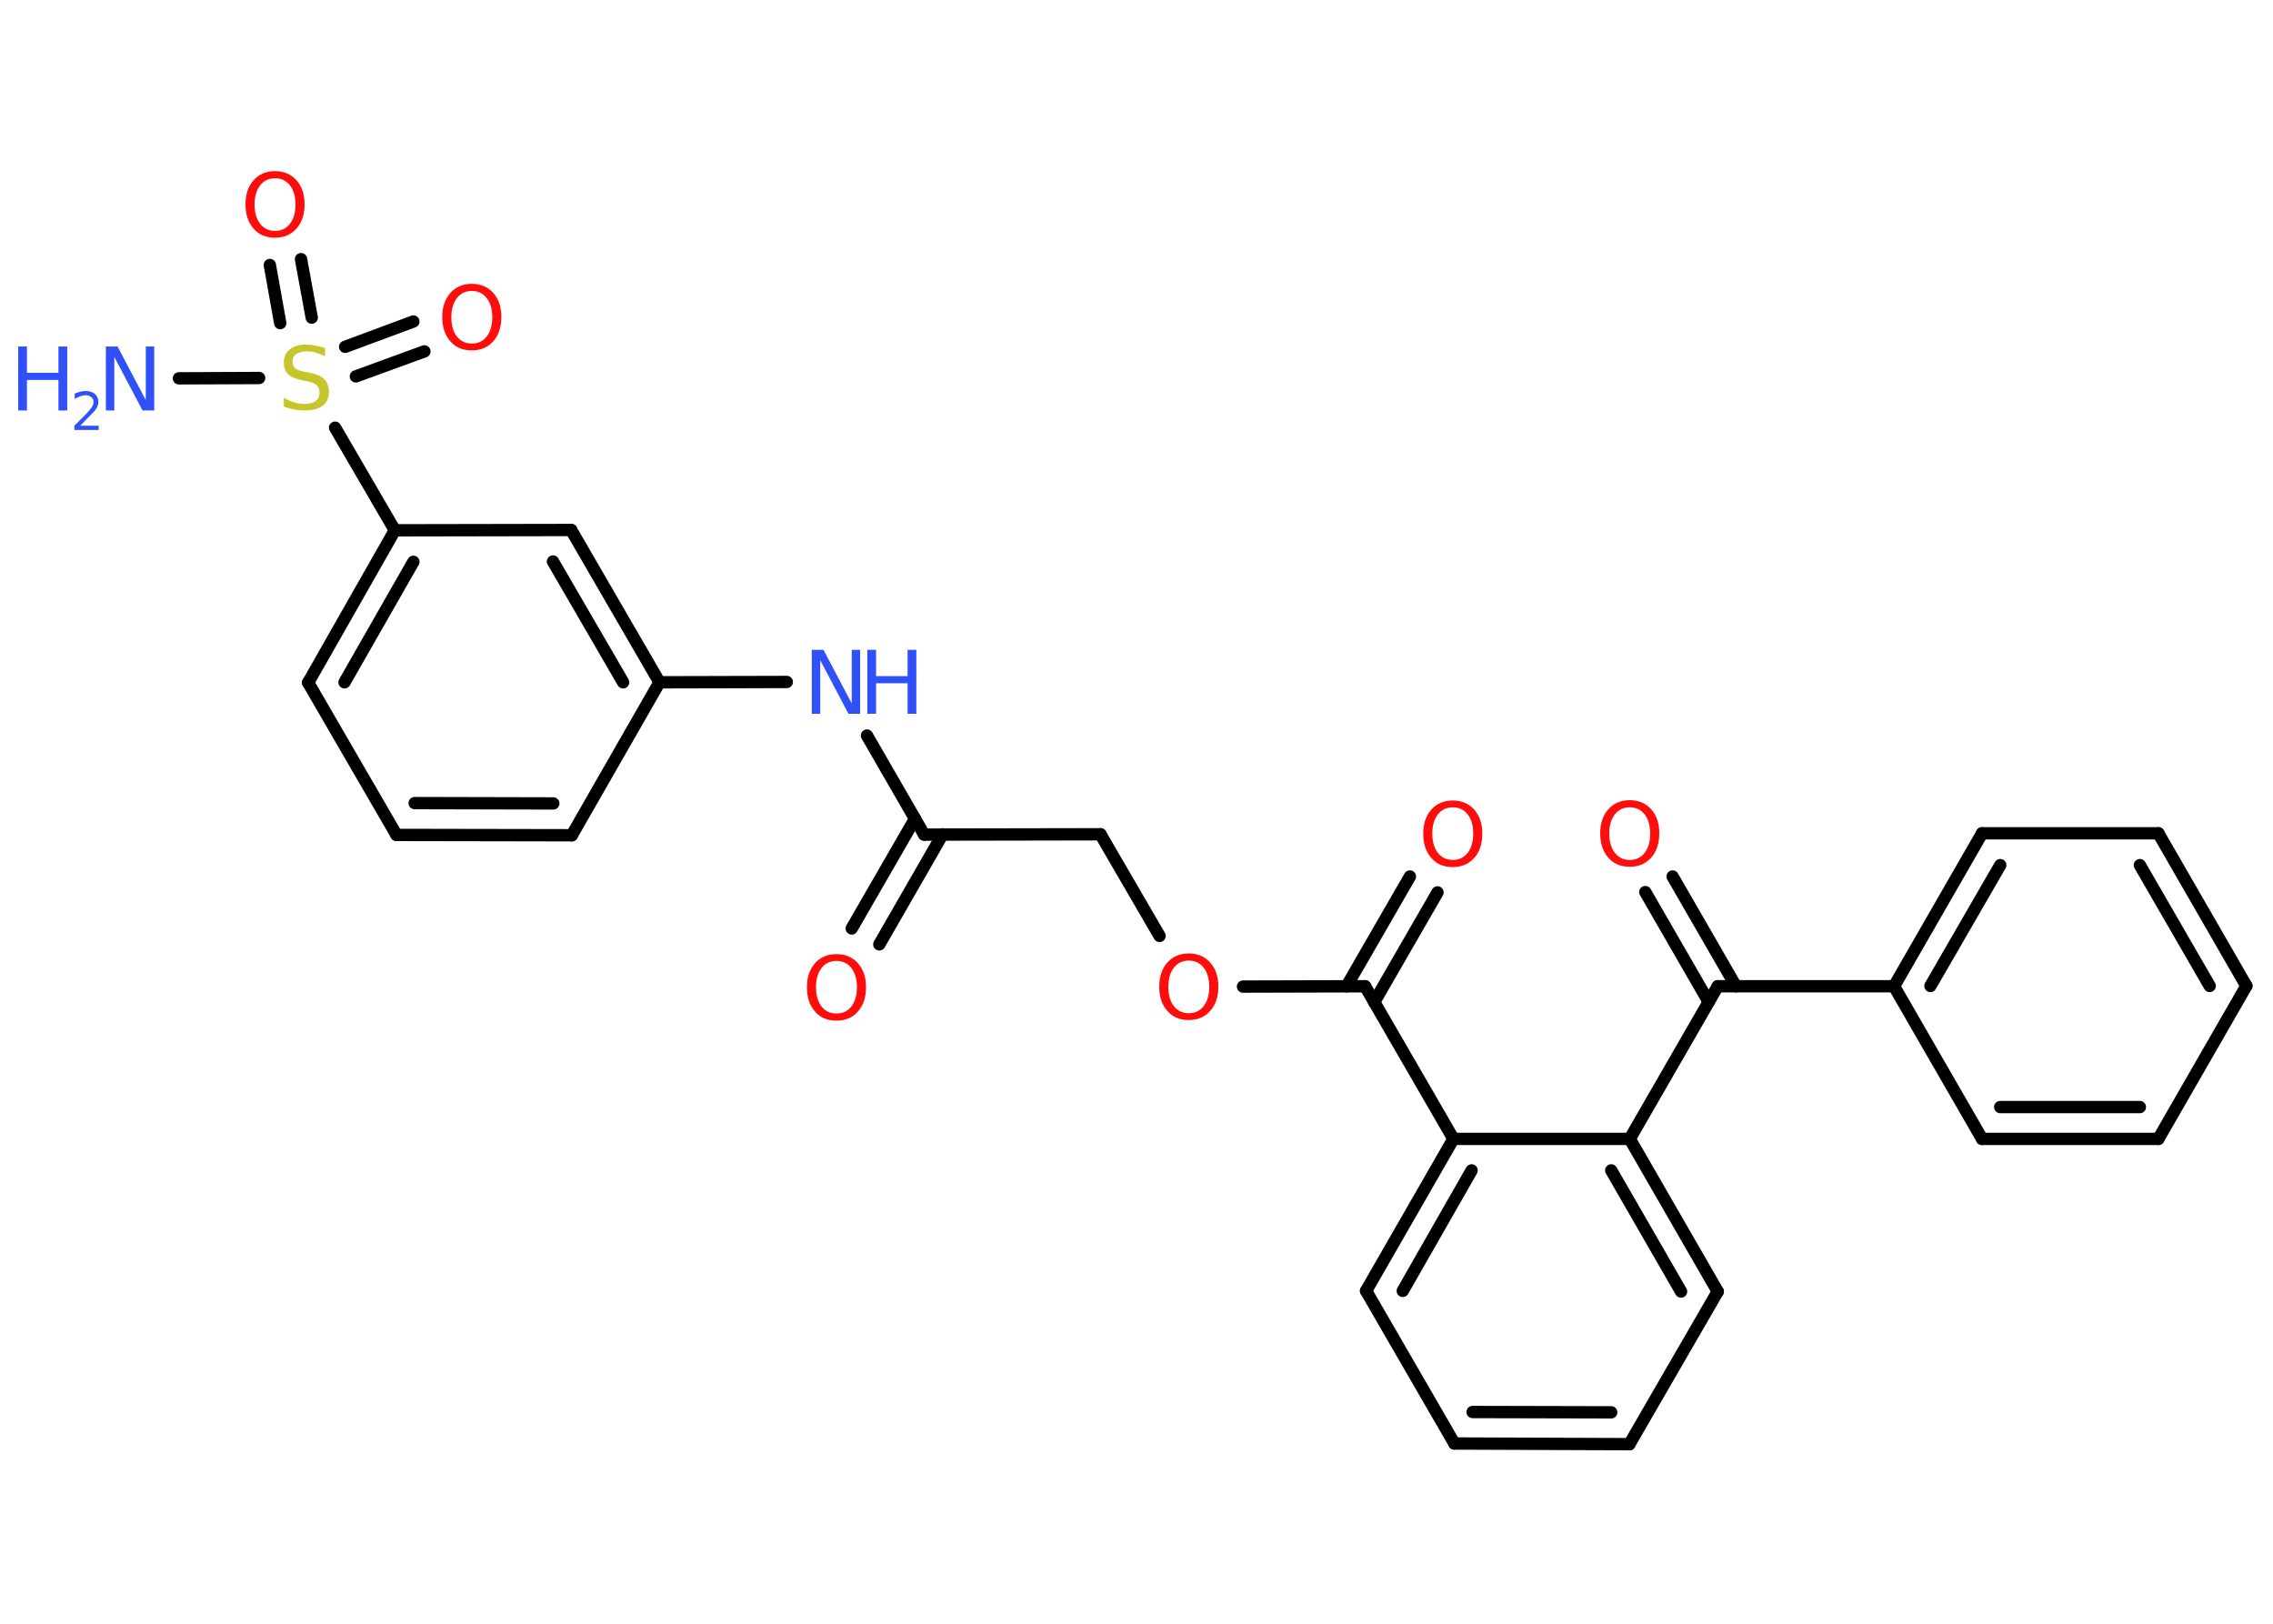 <?xml version='1.0' encoding='UTF-8'?>
<!DOCTYPE svg PUBLIC "-//W3C//DTD SVG 1.1//EN" "http://www.w3.org/Graphics/SVG/1.1/DTD/svg11.dtd">
<svg version='1.2' xmlns='http://www.w3.org/2000/svg' xmlns:xlink='http://www.w3.org/1999/xlink' width='70.0mm' height='50.0mm' viewBox='0 0 70.0 50.0'>
  <desc>Generated by the Chemistry Development Kit (http://github.com/cdk)</desc>
  <g stroke-linecap='round' stroke-linejoin='round' stroke='#000000' stroke-width='.38' fill='#FF0D0D'>
    <rect x='.0' y='.0' width='70.0' height='50.0' fill='#FFFFFF' stroke='none'/>
    <g id='mol1' class='mol'>
      <line id='mol1bnd1' class='bond' x1='5.51' y1='11.65' x2='7.98' y2='11.64'/>
      <g id='mol1bnd2' class='bond'>
        <line x1='10.63' y1='10.68' x2='12.73' y2='9.9'/>
        <line x1='10.96' y1='11.59' x2='13.07' y2='10.82'/>
      </g>
      <g id='mol1bnd3' class='bond'>
        <line x1='8.63' y1='9.95' x2='8.31' y2='8.16'/>
        <line x1='9.6' y1='9.78' x2='9.27' y2='7.98'/>
      </g>
      <line id='mol1bnd4' class='bond' x1='10.32' y1='13.17' x2='12.16' y2='16.33'/>
      <g id='mol1bnd5' class='bond'>
        <line x1='12.16' y1='16.33' x2='9.49' y2='21.02'/>
        <line x1='12.73' y1='17.3' x2='10.61' y2='21.01'/>
      </g>
      <line id='mol1bnd6' class='bond' x1='9.49' y1='21.02' x2='12.21' y2='25.71'/>
      <g id='mol1bnd7' class='bond'>
        <line x1='12.21' y1='25.71' x2='17.61' y2='25.72'/>
        <line x1='12.77' y1='24.73' x2='17.04' y2='24.74'/>
      </g>
      <line id='mol1bnd8' class='bond' x1='17.61' y1='25.72' x2='20.31' y2='21.01'/>
      <line id='mol1bnd9' class='bond' x1='20.31' y1='21.01' x2='24.23' y2='21.0'/>
      <line id='mol1bnd10' class='bond' x1='26.7' y1='22.65' x2='28.46' y2='25.7'/>
      <g id='mol1bnd11' class='bond'>
        <line x1='29.03' y1='25.69' x2='27.08' y2='29.08'/>
        <line x1='28.18' y1='25.21' x2='26.23' y2='28.59'/>
      </g>
      <line id='mol1bnd12' class='bond' x1='28.46' y1='25.7' x2='33.89' y2='25.69'/>
      <line id='mol1bnd13' class='bond' x1='33.89' y1='25.69' x2='35.71' y2='28.82'/>
      <line id='mol1bnd14' class='bond' x1='38.28' y1='30.38' x2='42.04' y2='30.37'/>
      <g id='mol1bnd15' class='bond'>
        <line x1='41.47' y1='30.37' x2='43.42' y2='26.99'/>
        <line x1='42.32' y1='30.86' x2='44.27' y2='27.48'/>
      </g>
      <line id='mol1bnd16' class='bond' x1='42.04' y1='30.37' x2='44.76' y2='35.07'/>
      <g id='mol1bnd17' class='bond'>
        <line x1='44.76' y1='35.07' x2='42.07' y2='39.75'/>
        <line x1='45.32' y1='36.04' x2='43.2' y2='39.75'/>
      </g>
      <line id='mol1bnd18' class='bond' x1='42.07' y1='39.75' x2='44.79' y2='44.45'/>
      <g id='mol1bnd19' class='bond'>
        <line x1='44.79' y1='44.45' x2='50.18' y2='44.47'/>
        <line x1='45.35' y1='43.48' x2='49.62' y2='43.49'/>
      </g>
      <line id='mol1bnd20' class='bond' x1='50.18' y1='44.47' x2='52.9' y2='39.77'/>
      <g id='mol1bnd21' class='bond'>
        <line x1='52.9' y1='39.77' x2='50.19' y2='35.07'/>
        <line x1='51.77' y1='39.77' x2='49.62' y2='36.04'/>
      </g>
      <line id='mol1bnd22' class='bond' x1='44.76' y1='35.07' x2='50.19' y2='35.07'/>
      <line id='mol1bnd23' class='bond' x1='50.19' y1='35.07' x2='52.9' y2='30.37'/>
      <g id='mol1bnd24' class='bond'>
        <line x1='52.62' y1='30.85' x2='50.67' y2='27.47'/>
        <line x1='53.46' y1='30.37' x2='51.51' y2='26.99'/>
      </g>
      <line id='mol1bnd25' class='bond' x1='52.9' y1='30.37' x2='58.33' y2='30.37'/>
      <g id='mol1bnd26' class='bond'>
        <line x1='61.04' y1='25.66' x2='58.33' y2='30.37'/>
        <line x1='61.6' y1='26.64' x2='59.45' y2='30.36'/>
      </g>
      <line id='mol1bnd27' class='bond' x1='61.04' y1='25.66' x2='66.47' y2='25.66'/>
      <g id='mol1bnd28' class='bond'>
        <line x1='69.18' y1='30.36' x2='66.47' y2='25.66'/>
        <line x1='68.05' y1='30.36' x2='65.9' y2='26.64'/>
      </g>
      <line id='mol1bnd29' class='bond' x1='69.18' y1='30.36' x2='66.47' y2='35.07'/>
      <g id='mol1bnd30' class='bond'>
        <line x1='61.04' y1='35.07' x2='66.47' y2='35.07'/>
        <line x1='61.6' y1='34.09' x2='65.9' y2='34.09'/>
      </g>
      <line id='mol1bnd31' class='bond' x1='58.33' y1='30.37' x2='61.04' y2='35.07'/>
      <g id='mol1bnd32' class='bond'>
        <line x1='20.31' y1='21.01' x2='17.59' y2='16.32'/>
        <line x1='19.19' y1='21.01' x2='17.03' y2='17.29'/>
      </g>
      <line id='mol1bnd33' class='bond' x1='12.16' y1='16.33' x2='17.59' y2='16.32'/>
      <g id='mol1atm1' class='atom'>
        <path d='M3.26 10.67h.36l.87 1.65v-1.65h.26v1.97h-.36l-.87 -1.65v1.65h-.26v-1.97z' stroke='none' fill='#3050F8'/>
        <path d='M.56 10.67h.27v.81h.97v-.81h.27v1.97h-.27v-.94h-.97v.94h-.27v-1.97z' stroke='none' fill='#3050F8'/>
        <path d='M2.48 13.11h.56v.13h-.75v-.13q.09 -.09 .25 -.25q.16 -.16 .2 -.21q.08 -.09 .11 -.15q.03 -.06 .03 -.12q.0 -.1 -.07 -.15q-.07 -.06 -.17 -.06q-.08 .0 -.16 .03q-.08 .03 -.18 .08v-.16q.1 -.04 .18 -.06q.08 -.02 .15 -.02q.19 .0 .29 .09q.11 .09 .11 .25q.0 .07 -.03 .14q-.03 .07 -.1 .15q-.02 .02 -.13 .13q-.11 .11 -.3 .31z' stroke='none' fill='#3050F8'/>
      </g>
      <path id='mol1atm2' class='atom' d='M10.01 10.71v.26q-.15 -.07 -.28 -.11q-.13 -.04 -.26 -.04q-.22 .0 -.34 .08q-.12 .08 -.12 .24q.0 .13 .08 .2q.08 .07 .3 .11l.16 .03q.3 .06 .44 .2q.14 .14 .14 .38q.0 .29 -.19 .43q-.19 .15 -.57 .15q-.14 .0 -.3 -.03q-.16 -.03 -.33 -.09v-.27q.16 .09 .32 .14q.16 .05 .31 .05q.23 .0 .35 -.09q.12 -.09 .12 -.26q.0 -.15 -.09 -.23q-.09 -.08 -.29 -.12l-.16 -.03q-.3 -.06 -.43 -.19q-.13 -.13 -.13 -.35q.0 -.26 .18 -.41q.18 -.15 .51 -.15q.14 .0 .28 .03q.14 .03 .29 .07z' stroke='none' fill='#C6C62C'/>
      <path id='mol1atm3' class='atom' d='M14.53 8.96q-.29 .0 -.46 .22q-.17 .22 -.17 .59q.0 .37 .17 .59q.17 .22 .46 .22q.29 .0 .46 -.22q.17 -.22 .17 -.59q.0 -.37 -.17 -.59q-.17 -.22 -.46 -.22zM14.53 8.74q.41 .0 .66 .28q.25 .28 .25 .74q.0 .47 -.25 .75q-.25 .28 -.66 .28q-.42 .0 -.66 -.28q-.25 -.28 -.25 -.75q.0 -.46 .25 -.74q.25 -.28 .66 -.28z' stroke='none'/>
      <path id='mol1atm4' class='atom' d='M8.47 5.49q-.29 .0 -.46 .22q-.17 .22 -.17 .59q.0 .37 .17 .59q.17 .22 .46 .22q.29 .0 .46 -.22q.17 -.22 .17 -.59q.0 -.37 -.17 -.59q-.17 -.22 -.46 -.22zM8.47 5.27q.41 .0 .66 .28q.25 .28 .25 .74q.0 .47 -.25 .75q-.25 .28 -.66 .28q-.42 .0 -.66 -.28q-.25 -.28 -.25 -.75q.0 -.46 .25 -.74q.25 -.28 .66 -.28z' stroke='none'/>
      <g id='mol1atm10' class='atom'>
        <path d='M25.0 20.01h.36l.87 1.65v-1.65h.26v1.97h-.36l-.87 -1.65v1.65h-.26v-1.97z' stroke='none' fill='#3050F8'/>
        <path d='M26.71 20.01h.27v.81h.97v-.81h.27v1.97h-.27v-.94h-.97v.94h-.27v-1.97z' stroke='none' fill='#3050F8'/>
      </g>
      <path id='mol1atm12' class='atom' d='M25.76 29.59q-.29 .0 -.46 .22q-.17 .22 -.17 .59q.0 .37 .17 .59q.17 .22 .46 .22q.29 .0 .46 -.22q.17 -.22 .17 -.59q.0 -.37 -.17 -.59q-.17 -.22 -.46 -.22zM25.76 29.38q.41 .0 .66 .28q.25 .28 .25 .74q.0 .47 -.25 .75q-.25 .28 -.66 .28q-.42 .0 -.66 -.28q-.25 -.28 -.25 -.75q.0 -.46 .25 -.74q.25 -.28 .66 -.28z' stroke='none'/>
      <path id='mol1atm14' class='atom' d='M36.61 29.58q-.29 .0 -.46 .22q-.17 .22 -.17 .59q.0 .37 .17 .59q.17 .22 .46 .22q.29 .0 .46 -.22q.17 -.22 .17 -.59q.0 -.37 -.17 -.59q-.17 -.22 -.46 -.22zM36.61 29.36q.41 .0 .66 .28q.25 .28 .25 .74q.0 .47 -.25 .75q-.25 .28 -.66 .28q-.42 .0 -.66 -.28q-.25 -.28 -.25 -.75q.0 -.46 .25 -.74q.25 -.28 .66 -.28z' stroke='none'/>
      <path id='mol1atm16' class='atom' d='M44.74 24.86q-.29 .0 -.46 .22q-.17 .22 -.17 .59q.0 .37 .17 .59q.17 .22 .46 .22q.29 .0 .46 -.22q.17 -.22 .17 -.59q.0 -.37 -.17 -.59q-.17 -.22 -.46 -.22zM44.74 24.65q.41 .0 .66 .28q.25 .28 .25 .74q.0 .47 -.25 .75q-.25 .28 -.66 .28q-.42 .0 -.66 -.28q-.25 -.28 -.25 -.75q.0 -.46 .25 -.74q.25 -.28 .66 -.28z' stroke='none'/>
      <path id='mol1atm24' class='atom' d='M50.19 24.86q-.29 .0 -.46 .22q-.17 .22 -.17 .59q.0 .37 .17 .59q.17 .22 .46 .22q.29 .0 .46 -.22q.17 -.22 .17 -.59q.0 -.37 -.17 -.59q-.17 -.22 -.46 -.22zM50.19 24.64q.41 .0 .66 .28q.25 .28 .25 .74q.0 .47 -.25 .75q-.25 .28 -.66 .28q-.42 .0 -.66 -.28q-.25 -.28 -.25 -.75q.0 -.46 .25 -.74q.25 -.28 .66 -.28z' stroke='none'/>
    </g>
  </g>
</svg>
